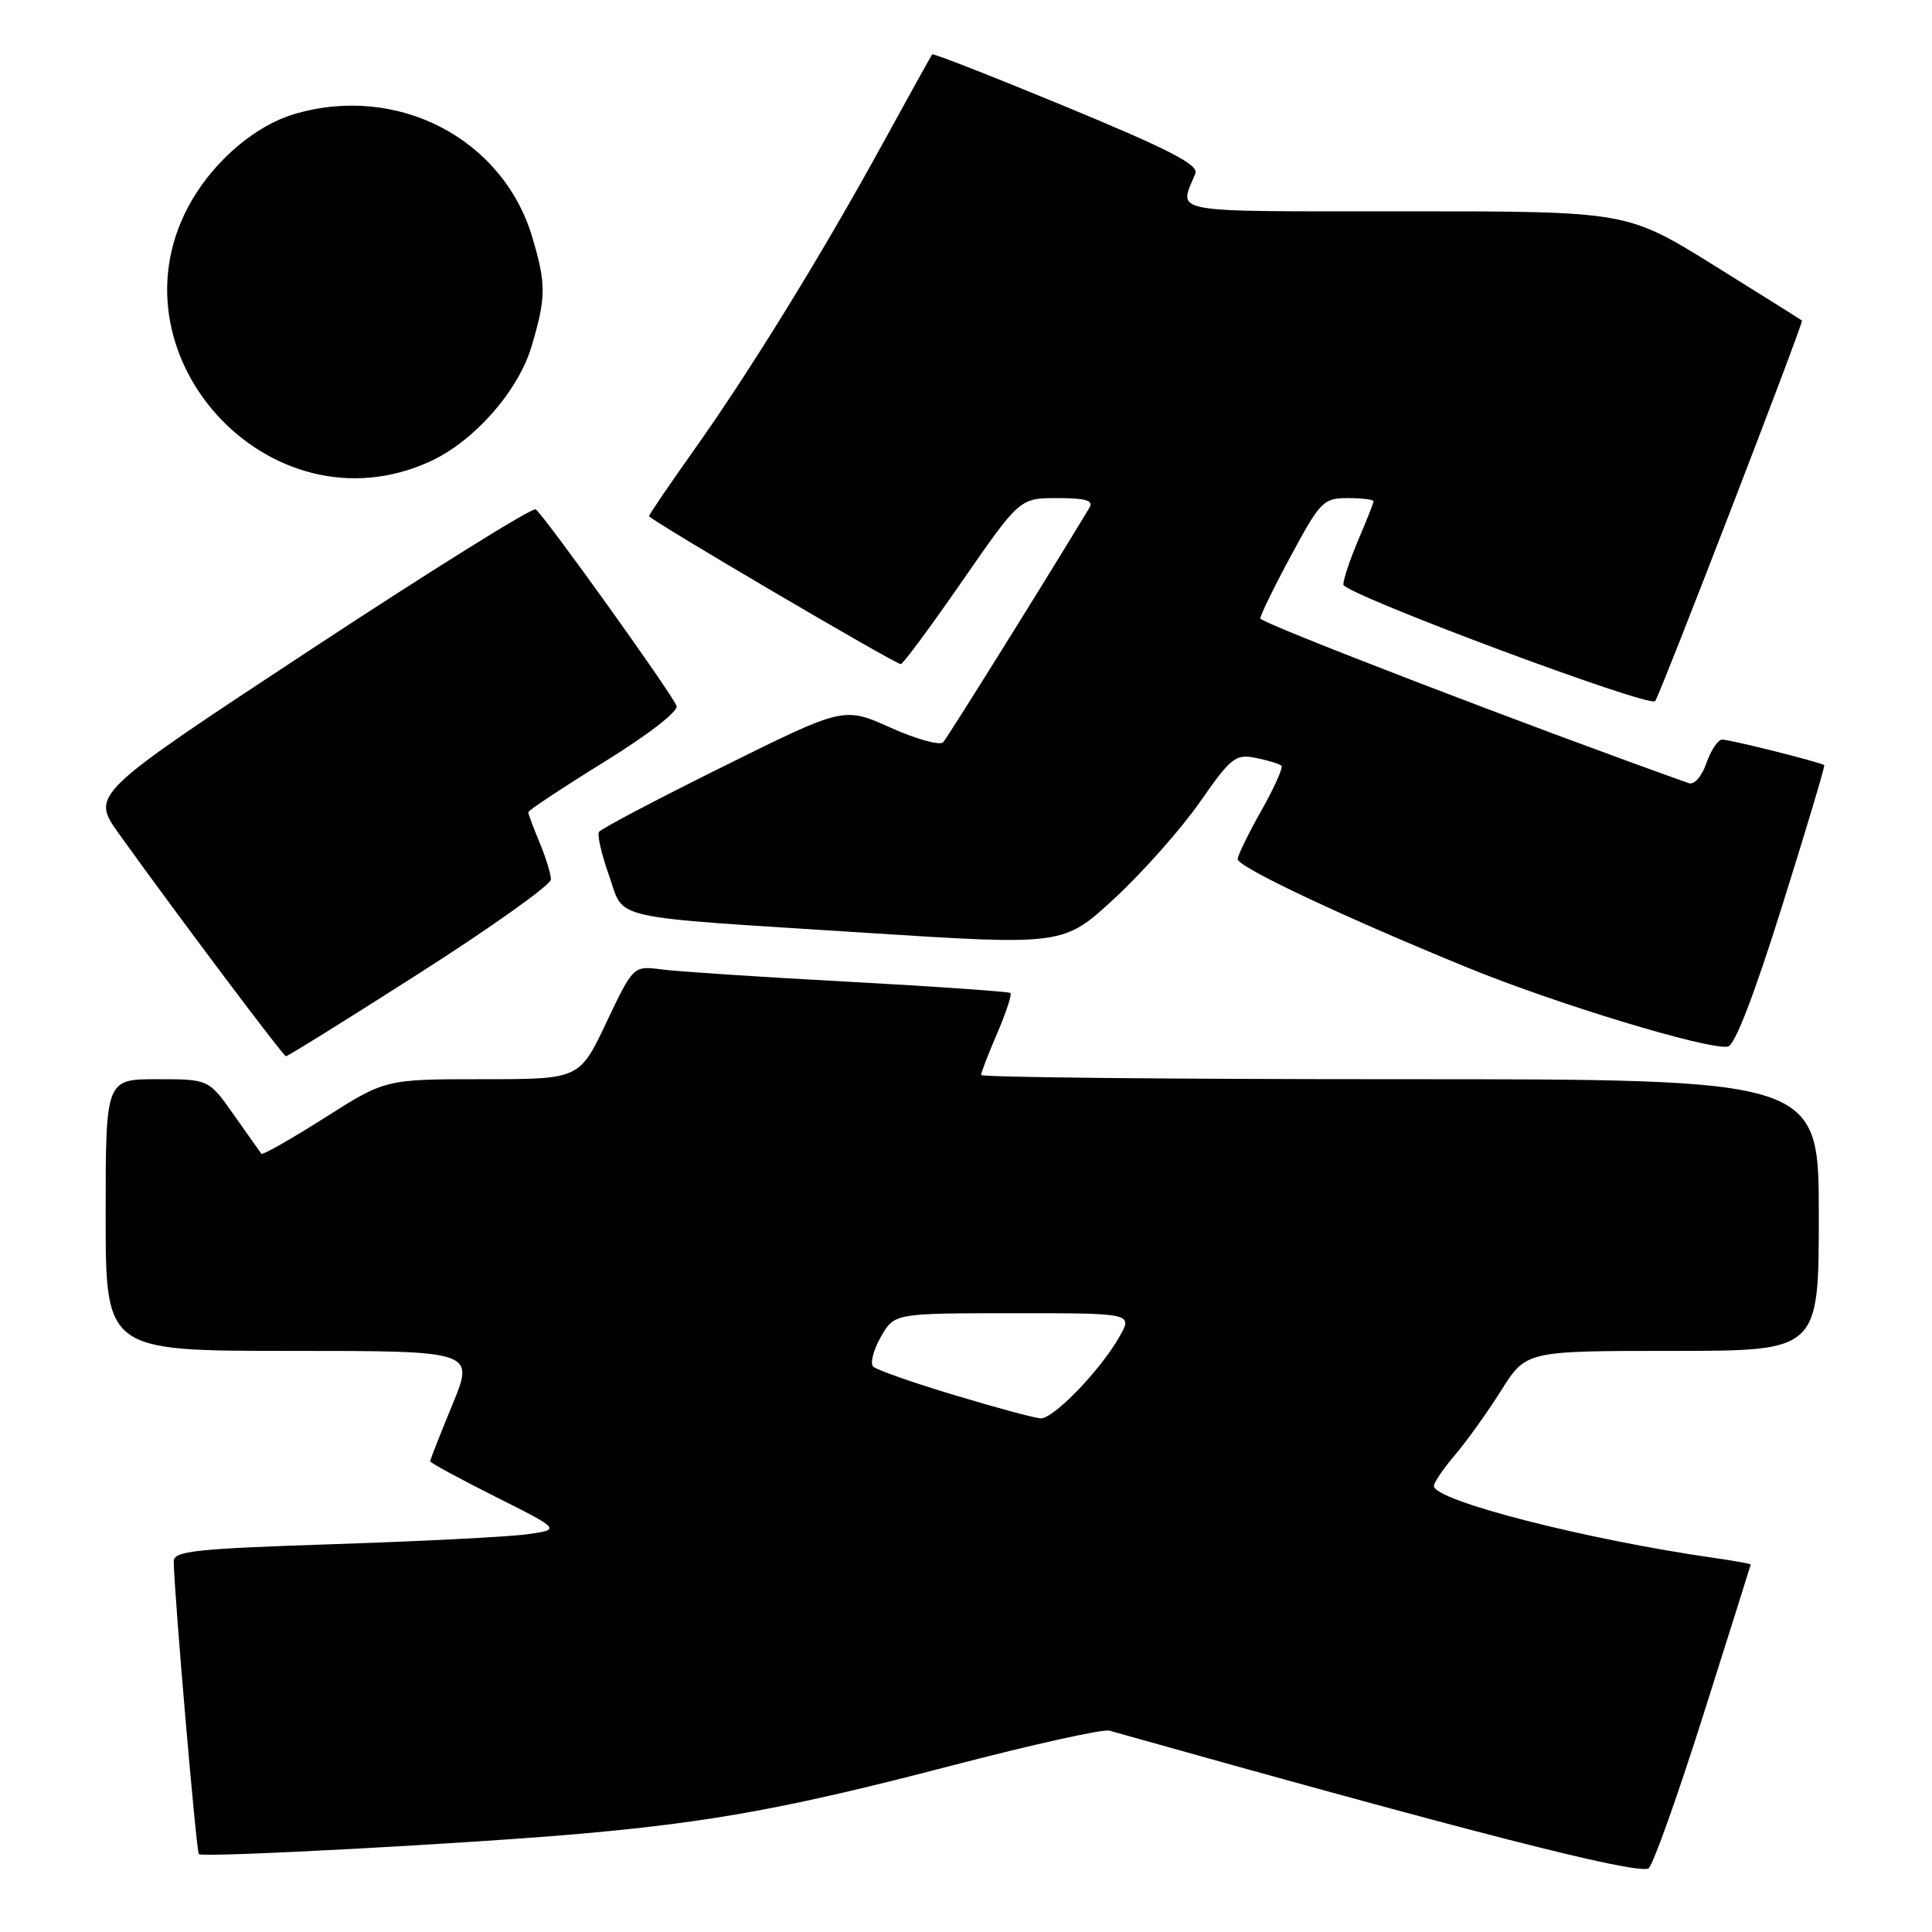 <?xml version="1.0" encoding="UTF-8" standalone="no"?>
<!DOCTYPE svg PUBLIC "-//W3C//DTD SVG 1.1//EN" "http://www.w3.org/Graphics/SVG/1.1/DTD/svg11.dtd" >
<svg xmlns="http://www.w3.org/2000/svg" xmlns:xlink="http://www.w3.org/1999/xlink" version="1.1" viewBox="0 0 256 256">
 <g >
 <path fill="currentColor"
d=" M 225.63 227.45 C 229.11 216.48 231.96 207.42 231.98 207.31 C 231.99 207.21 229.86 206.82 227.25 206.45 C 210.16 204.01 190.00 198.84 190.00 196.90 C 190.00 196.44 191.26 194.59 192.80 192.78 C 194.34 190.98 197.09 187.14 198.91 184.25 C 202.21 179.00 202.21 179.00 221.60 179.00 C 241.00 179.00 241.00 179.00 241.00 161.00 C 241.00 143.00 241.00 143.00 185.50 143.00 C 154.97 143.00 130.00 142.75 130.00 142.44 C 130.00 142.12 130.96 139.64 132.14 136.90 C 133.31 134.17 134.10 131.78 133.89 131.58 C 133.67 131.39 124.05 130.72 112.50 130.09 C 100.95 129.47 89.79 128.73 87.71 128.46 C 83.92 127.96 83.92 127.96 80.35 135.48 C 76.78 143.00 76.78 143.00 63.92 143.00 C 51.07 143.00 51.07 143.00 42.99 148.13 C 38.55 150.95 34.79 153.08 34.63 152.88 C 34.48 152.67 32.84 150.36 31.00 147.75 C 27.66 143.00 27.66 143.00 20.83 143.00 C 14.00 143.00 14.00 143.00 14.00 161.00 C 14.00 179.00 14.00 179.00 38.44 179.00 C 62.89 179.00 62.89 179.00 59.94 186.14 C 58.32 190.06 57.00 193.43 57.00 193.63 C 57.00 193.82 60.90 195.94 65.66 198.33 C 74.32 202.68 74.32 202.68 69.84 203.30 C 67.37 203.64 55.82 204.23 44.18 204.61 C 25.74 205.22 23.00 205.52 23.02 206.90 C 23.08 211.22 26.01 245.34 26.35 245.68 C 26.85 246.19 62.89 244.25 77.50 242.93 C 94.54 241.40 104.88 239.49 125.99 233.98 C 136.71 231.18 146.16 229.08 146.99 229.32 C 195.04 242.82 215.97 248.18 218.40 247.61 C 218.90 247.49 222.15 238.42 225.63 227.45 Z  M 55.64 128.91 C 65.19 122.81 73.00 117.24 73.00 116.53 C 73.00 115.82 72.33 113.63 71.50 111.65 C 70.68 109.68 70.00 107.87 70.00 107.62 C 70.00 107.38 74.53 104.38 80.06 100.96 C 85.88 97.36 89.92 94.24 89.65 93.54 C 89.01 91.86 71.98 68.11 70.98 67.49 C 70.54 67.21 57.09 75.60 41.10 86.12 C 12.03 105.26 12.03 105.26 15.76 110.48 C 23.13 120.76 37.51 139.93 37.89 139.96 C 38.10 139.98 46.09 135.01 55.64 128.91 Z  M 236.14 120.05 C 239.33 109.91 241.84 101.51 241.72 101.39 C 241.35 101.03 229.27 98.00 228.20 98.00 C 227.65 98.00 226.71 99.40 226.11 101.11 C 225.48 102.91 224.49 104.03 223.76 103.77 C 203.27 96.49 167.00 82.55 167.00 81.95 C 167.00 81.51 168.84 77.74 171.09 73.58 C 174.95 66.42 175.36 66.00 178.59 66.00 C 180.46 66.00 182.00 66.19 182.00 66.42 C 182.00 66.65 181.10 68.93 180.00 71.50 C 178.90 74.07 178.00 76.75 178.00 77.46 C 178.00 78.67 218.63 93.85 219.32 92.90 C 220.02 91.94 239.02 42.69 238.77 42.48 C 238.62 42.35 233.34 39.04 227.04 35.12 C 215.57 28.00 215.57 28.00 186.17 28.00 C 154.23 28.00 156.20 28.35 158.39 23.00 C 158.86 21.84 155.06 19.87 141.38 14.20 C 131.69 10.19 123.65 7.04 123.52 7.20 C 123.39 7.37 120.44 12.68 116.98 19.00 C 108.97 33.62 99.37 49.20 91.87 59.76 C 88.64 64.31 86.00 68.19 86.00 68.39 C 86.00 68.83 118.62 88.00 119.36 88.00 C 119.65 88.00 123.31 83.05 127.50 77.00 C 135.12 66.00 135.12 66.00 140.12 66.00 C 143.85 66.00 144.93 66.32 144.37 67.25 C 139.36 75.59 125.57 97.70 124.98 98.35 C 124.55 98.82 121.41 97.95 118.01 96.42 C 111.81 93.64 111.81 93.64 95.82 101.57 C 87.02 105.93 79.62 109.83 79.37 110.23 C 79.11 110.63 79.71 113.22 80.69 115.98 C 82.83 122.02 79.94 121.37 114.72 123.60 C 140.94 125.28 140.94 125.28 147.72 119.00 C 151.45 115.54 156.52 109.82 158.99 106.28 C 163.13 100.34 163.71 99.89 166.42 100.43 C 168.03 100.76 169.55 101.22 169.80 101.46 C 170.04 101.71 168.84 104.40 167.12 107.44 C 165.40 110.48 164.00 113.36 164.00 113.84 C 164.00 114.88 177.98 121.48 194.50 128.23 C 206.23 133.03 226.09 139.06 228.93 138.69 C 229.85 138.57 232.38 132.05 236.14 120.05 Z  M 57.00 61.14 C 62.81 58.48 68.67 51.83 70.43 45.91 C 72.37 39.39 72.38 37.64 70.53 31.43 C 66.61 18.29 52.57 11.05 38.92 15.14 C 33.91 16.64 28.61 21.11 25.46 26.47 C 13.63 46.66 35.69 70.91 57.00 61.14 Z  M 126.50 184.87 C 121.00 183.22 116.14 181.51 115.71 181.09 C 115.27 180.66 115.72 178.90 116.71 177.16 C 118.50 174.01 118.50 174.01 134.31 174.01 C 150.11 174.00 150.11 174.00 148.31 177.16 C 145.78 181.60 139.58 188.01 137.90 187.94 C 137.13 187.91 132.00 186.53 126.50 184.87 Z "/>
</g>
</svg>